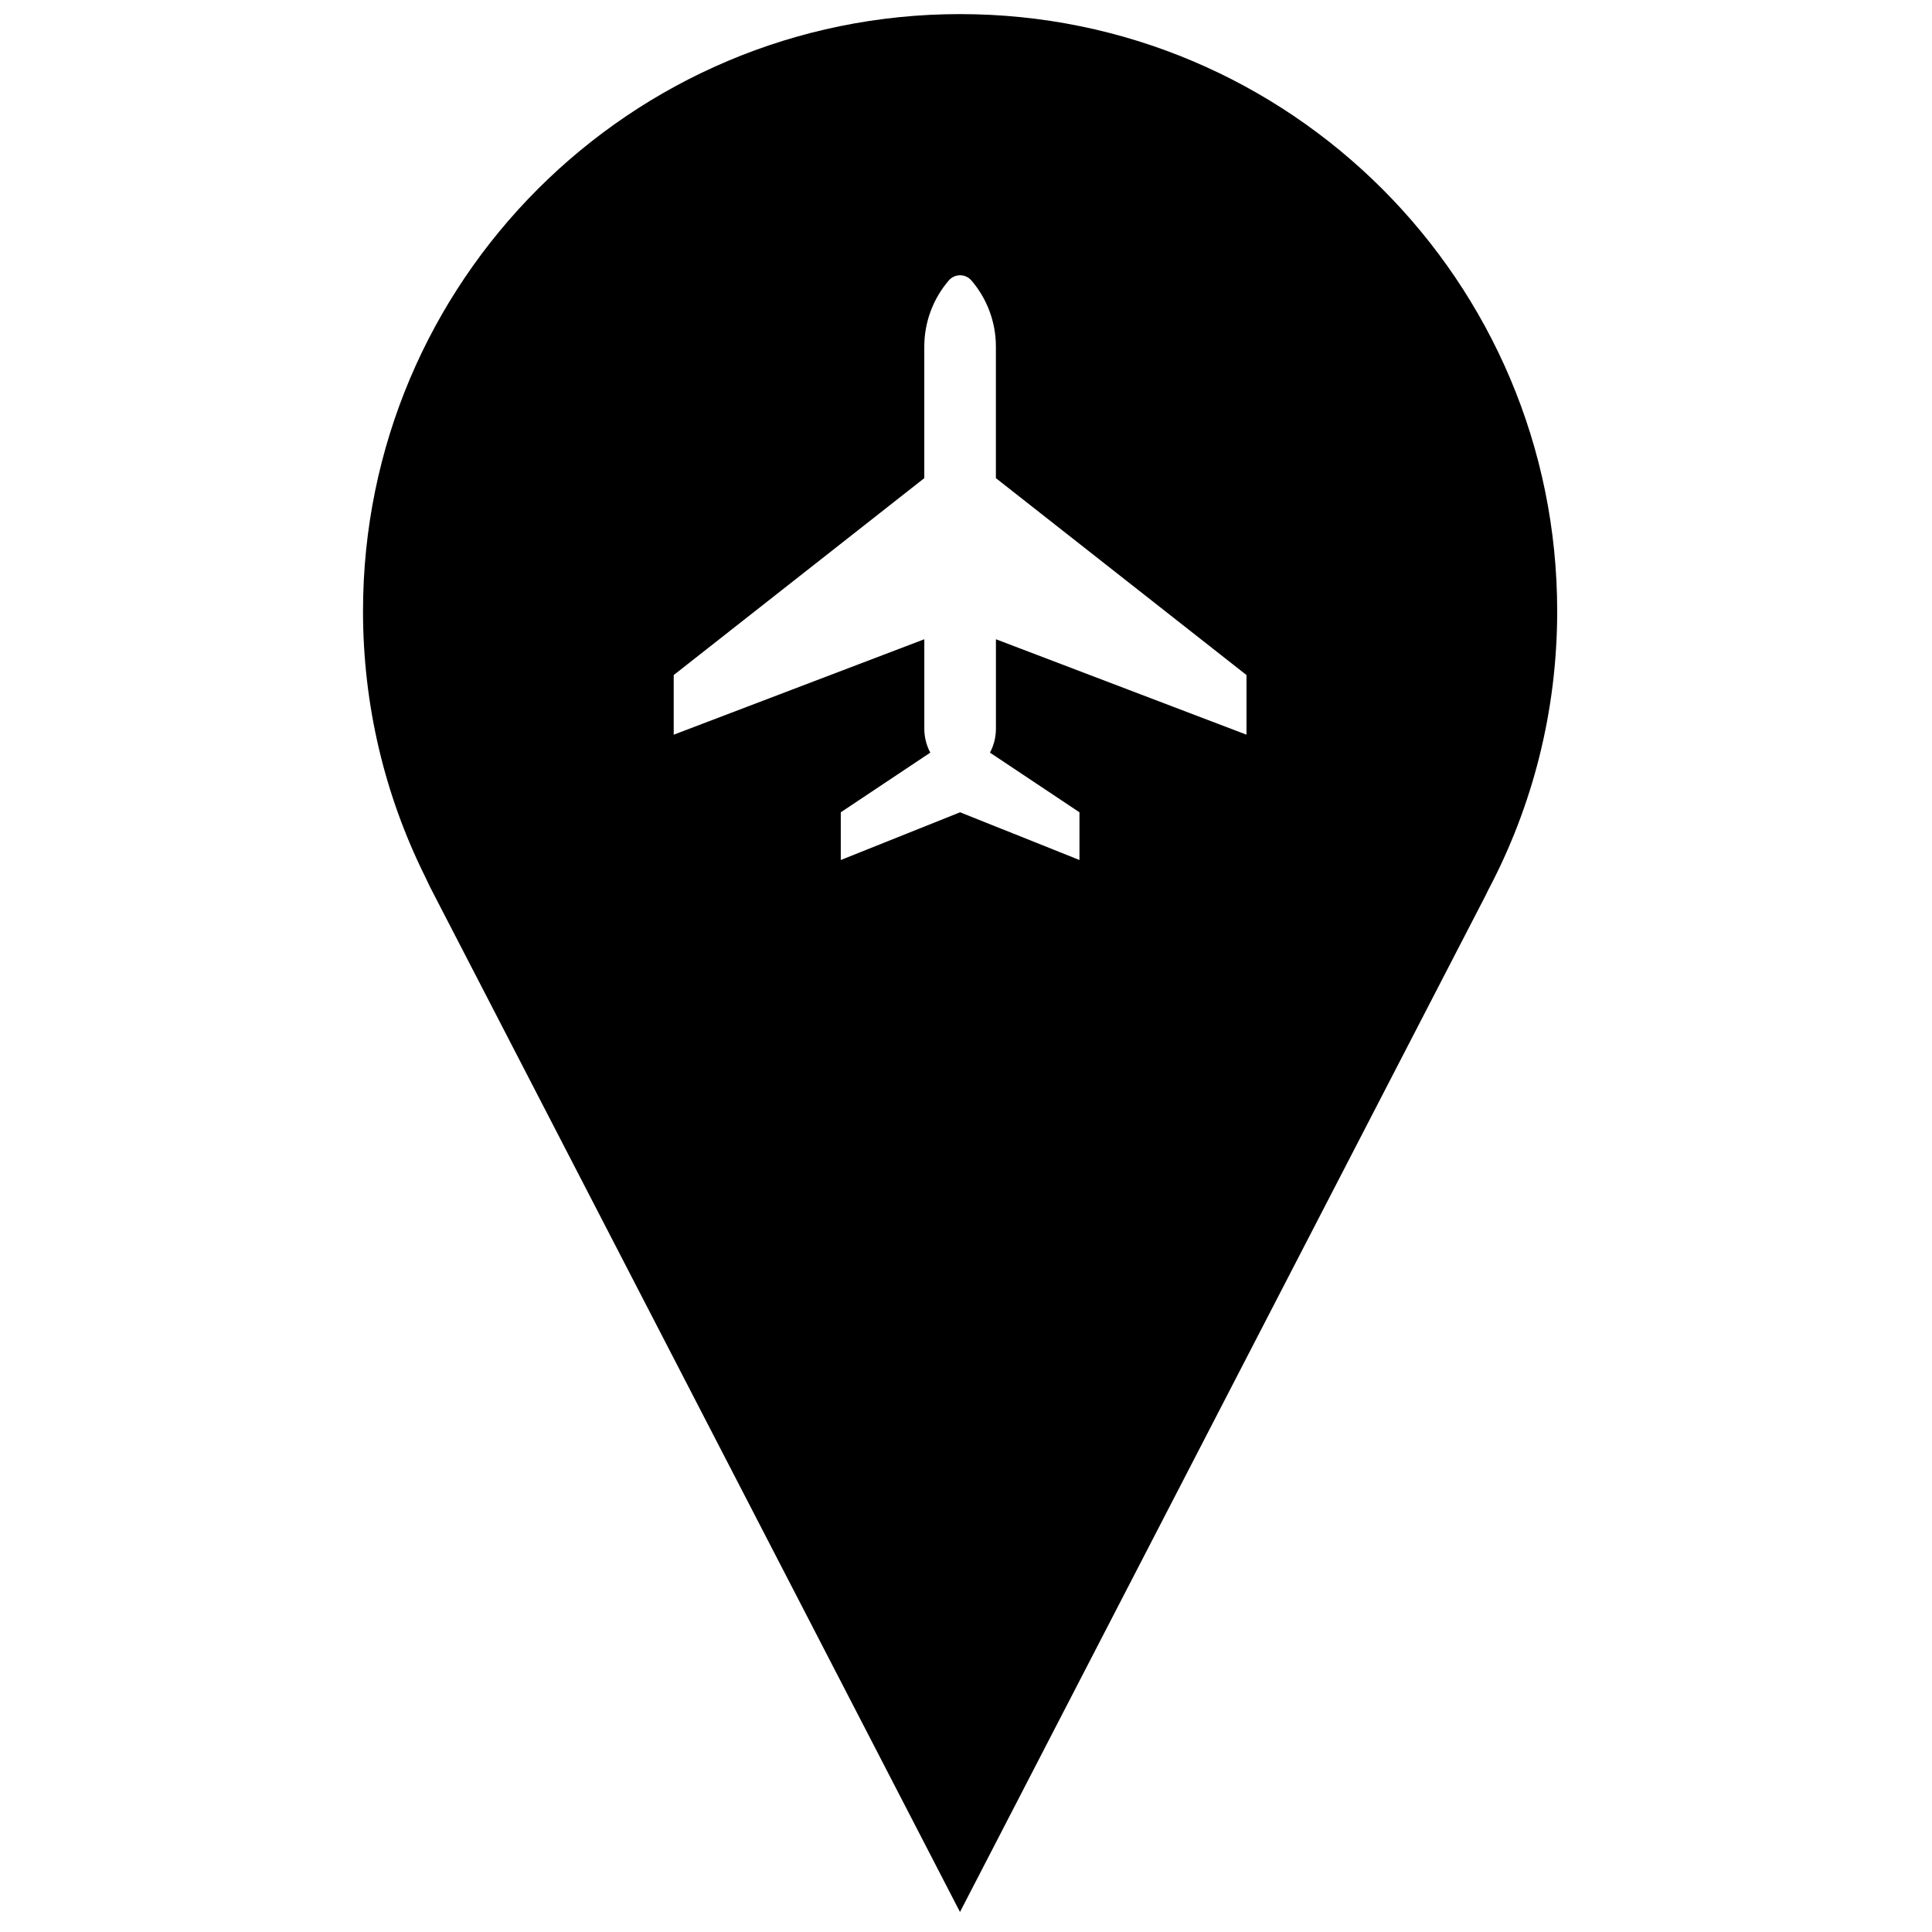<?xml version="1.0" encoding="UTF-8" standalone="no"?>
<svg
   xmlns:dc="http://purl.org/dc/elements/1.1/"
   xmlns:cc="http://creativecommons.org/ns#"
   xmlns:rdf="http://www.w3.org/1999/02/22-rdf-syntax-ns#"
   xmlns:svg="http://www.w3.org/2000/svg"
   xmlns="http://www.w3.org/2000/svg"
   xmlns:sodipodi="http://sodipodi.sourceforge.net/DTD/sodipodi-0.dtd"
   xmlns:inkscape="http://www.inkscape.org/namespaces/inkscape"
   version="1.1"
   id="Layer_1"
   x="0px"
   y="0px"
   viewBox="5.0 -10.0 100.0 135.0"
   enable-background="new 0 0 100 100"
   xml:space="preserve"
   height="100px"
   width="100px"
   inkscape:version="0.48.4 r9939"
   sodipodi:docname="aeroporti.svg"><defs
   id="defs24" /><sodipodi:namedview
   pagecolor="#ffffff"
   bordercolor="#666666"
   borderopacity="1"
   objecttolerance="10"
   gridtolerance="10"
   guidetolerance="10"
   inkscape:pageopacity="0"
   inkscape:pageshadow="2"
   inkscape:window-width="1280"
   inkscape:window-height="957"
   id="namedview22"
   showgrid="false"
   inkscape:zoom="4.72"
   inkscape:cx="48.69442"
   inkscape:cy="28.598042"
   inkscape:window-x="-8"
   inkscape:window-y="-8"
   inkscape:window-maximized="1"
   inkscape:current-layer="Layer_1" />
<g
   id="Cafe">
</g>
<g
   id="Dine">
</g>
<g
   id="Pizza">
</g>
<g
   id="Person">
</g>
<g
   id="Shopping">
</g>
<g
   id="Snack">
</g>
<g
   id="Template"
   display="none">
	<path
   display="inline"
   fill="#000000"
   stroke="#EC008C"
   stroke-width="0.5"
   stroke-miterlimit="10"
   d="M74.907,46.97L49.995,95.154   L24.869,46.558l-0.279-0.583c-1.86-3.772-2.905-8.017-2.905-12.507C21.685,17.831,34.362,5.154,50,5.154   s28.315,12.677,28.315,28.315c0,4.773-1.181,9.271-3.267,13.216L74.907,46.97z"
   id="path10" />
	
		<rect
   x="36.5"
   y="19.973"
   display="inline"
   fill="#000000"
   stroke="#EC008C"
   stroke-width="0.5"
   stroke-miterlimit="10"
   width="27"
   height="27"
   id="rect12" />
	
		<rect
   x="38.359"
   y="21.832"
   display="inline"
   fill="#000000"
   stroke="#EC008C"
   stroke-width="0.5"
   stroke-miterlimit="10"
   width="23.281"
   height="23.281"
   id="rect14" />
</g>
<path
   d="m 54.589,-9.015 c -23.043,0 -41.723,18.68 -41.723,41.723 0,6.616 1.54,12.871 4.281,18.429 l 0.411,0.859 37.022,71.606 36.71,-71 0.206,-0.421 c 3.074,-5.813 4.814,-12.441 4.814,-19.474 0.002,-23.041 -18.678,-41.721 -41.721,-41.721 z M 74.603,41.338 57.091,34.668 v 6.254 c 0,0.582 -0.143,1.155 -0.417,1.668 l 6.254,4.169 v 3.335 l -8.339,-3.335 -8.339,3.335 v -3.335 l 6.254,-4.169 C 52.23,42.076 52.087,41.503 52.087,40.921 V 34.668 L 34.576,41.338 V 37.17 L 52.086,23.411 v -9.195 c 0,-1.695 0.607,-3.333 1.711,-4.618 0.197,-0.23 0.486,-0.364 0.791,-0.364 0.305,0 0.592,0.133 0.79,0.364 1.104,1.285 1.711,2.923 1.711,4.618 v 9.195 l 17.511,13.758 v 4.169 z"
   id="path16"
   inkscape:connector-curvature="0" />
</svg>